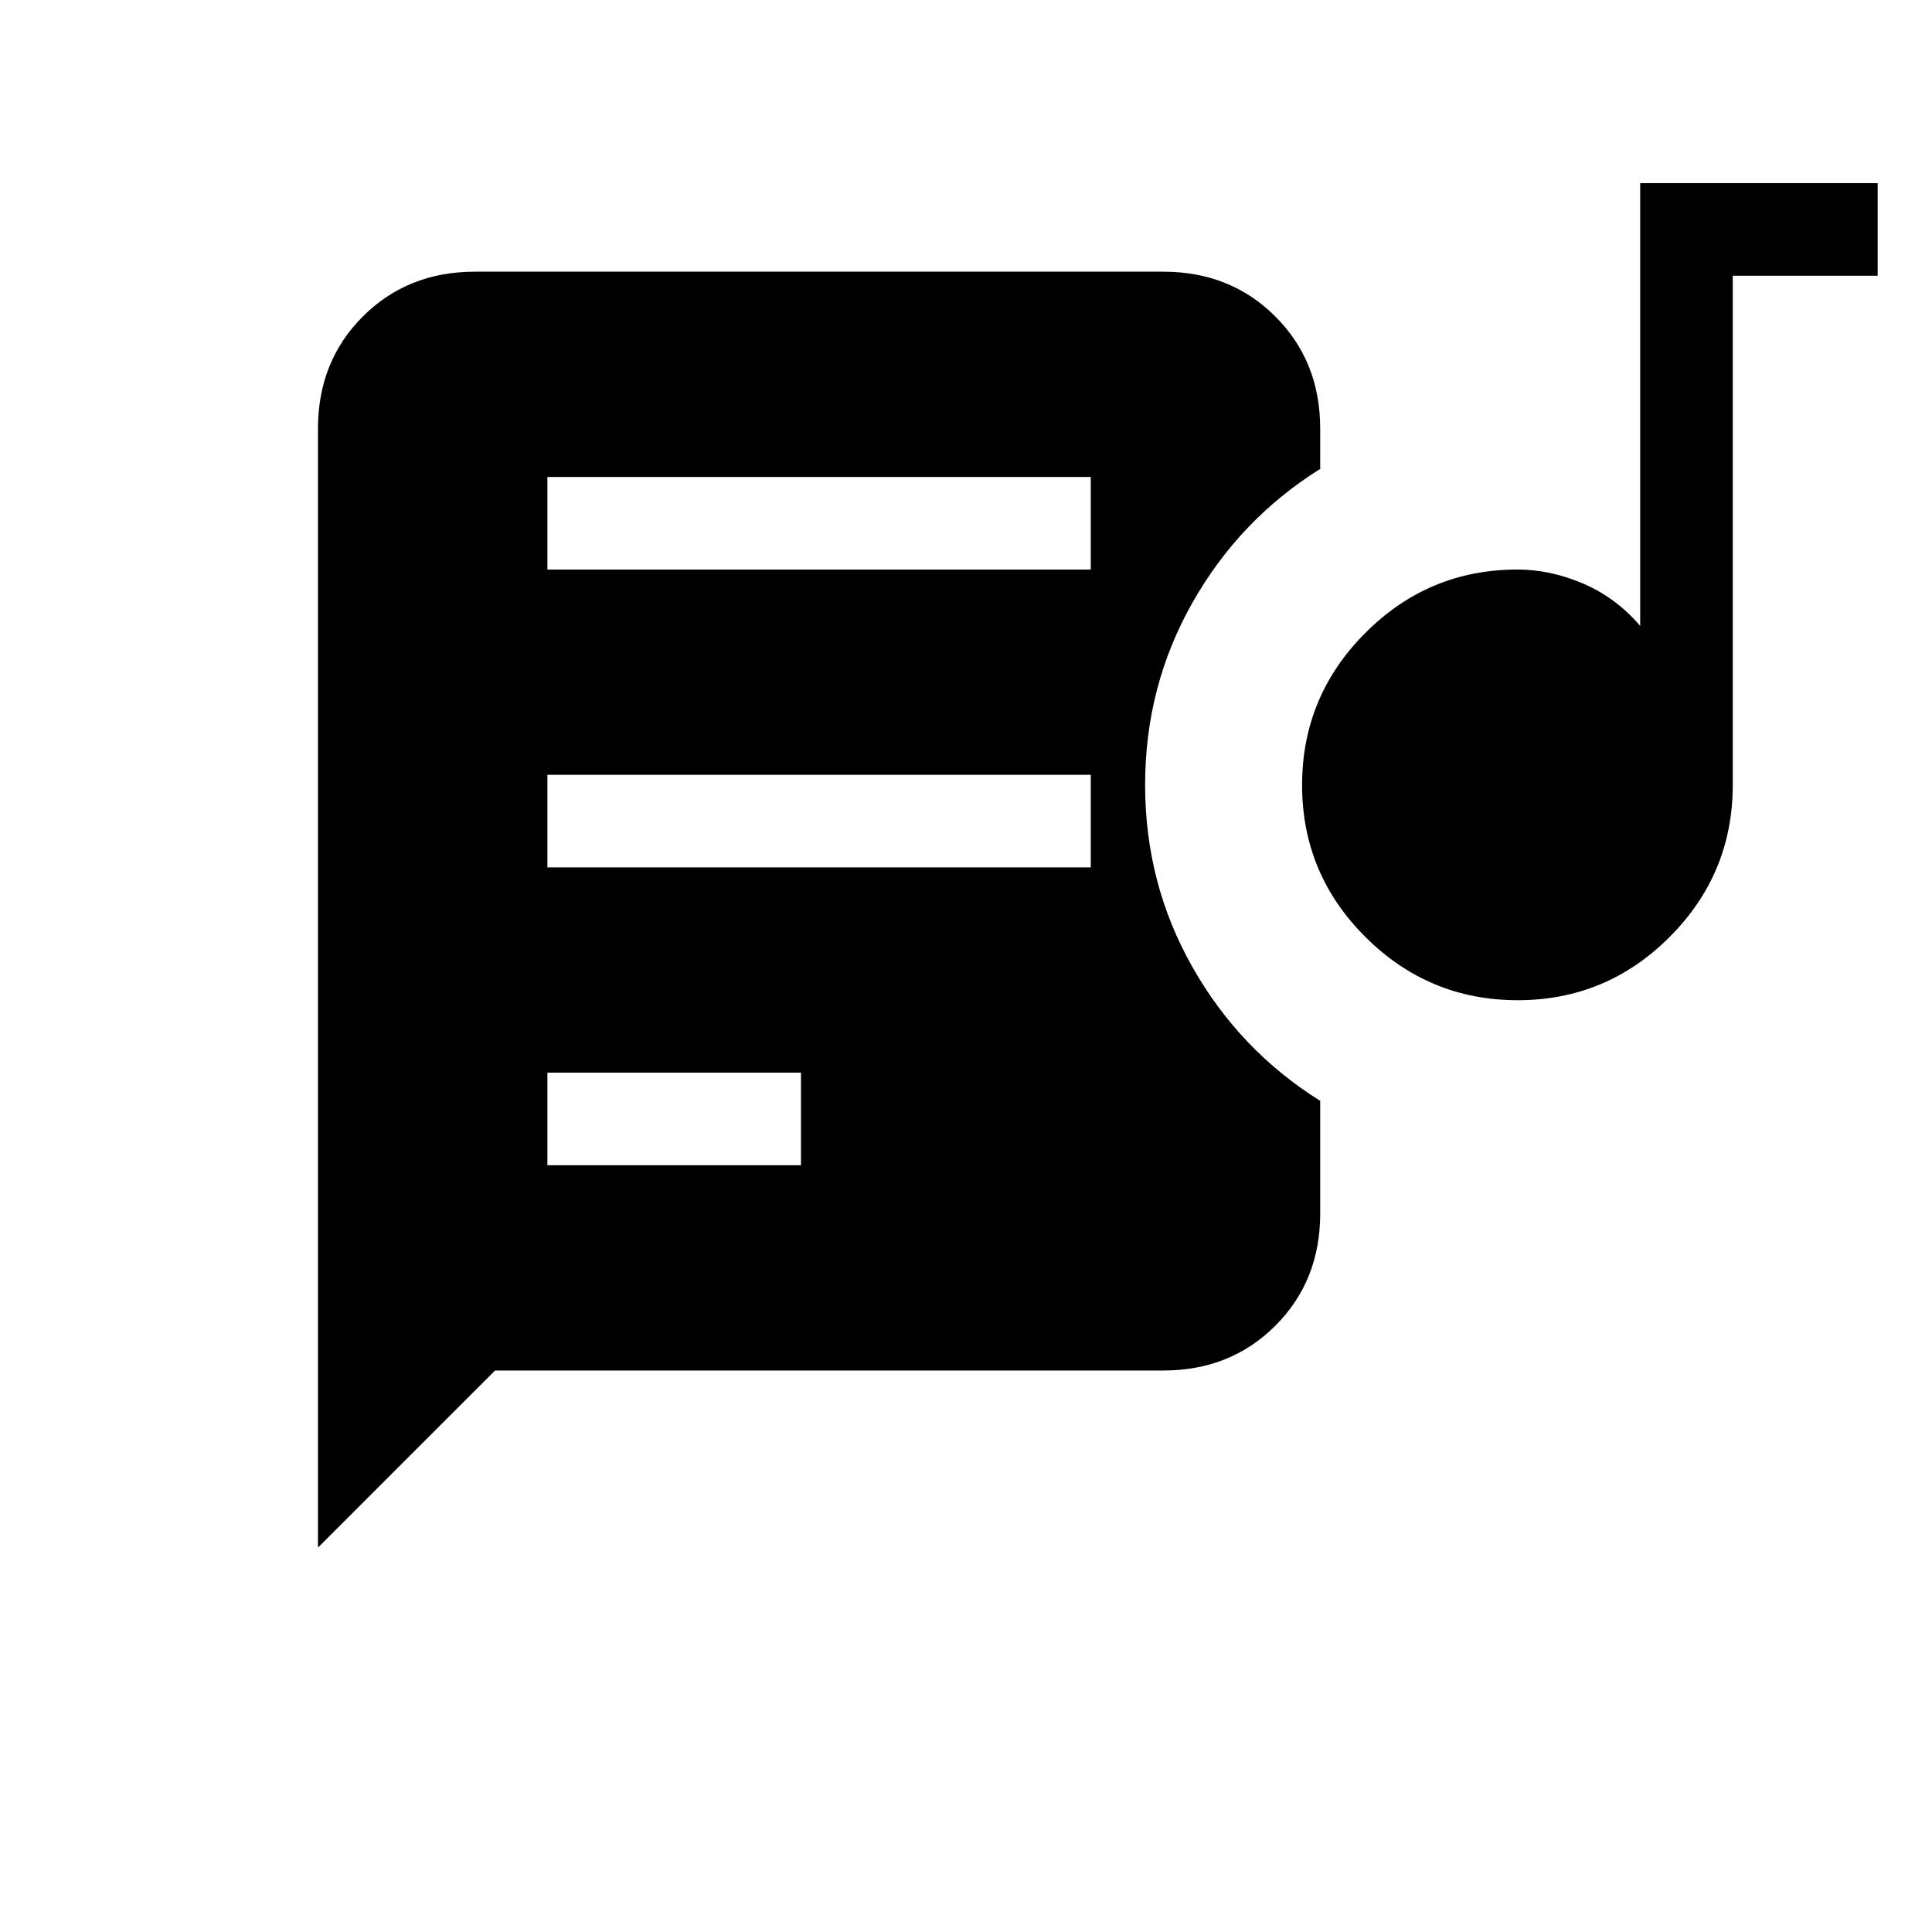 <svg xmlns="http://www.w3.org/2000/svg" height="20" viewBox="0 -960 960 960" width="20"><path d="M272-381h126v-46H272v46Zm482.12-82q-44.12 0-75.62-31.38-31.5-31.38-31.5-75.5 0-44.12 31.42-75.62Q709.83-677 754-677q16.43 0 32.72 7Q803-663 815-649v-220h118v46h-72v253q0 44.17-31.38 75.58Q798.24-463 754.12-463ZM272-529h270v-46H272v46Zm0-148h270v-46H272v46Zm-26 398-88 88v-556q0-33.45 22.27-55.72Q202.55-825 236-825h342q33.45 0 55.72 22.28Q656-780.45 656-747v20q-40 25-63.5 66.5T569-570q0 49 23.5 90.5T656-413v56q0 33.45-22.28 55.73Q611.45-279 578-279H246Z"/></svg>